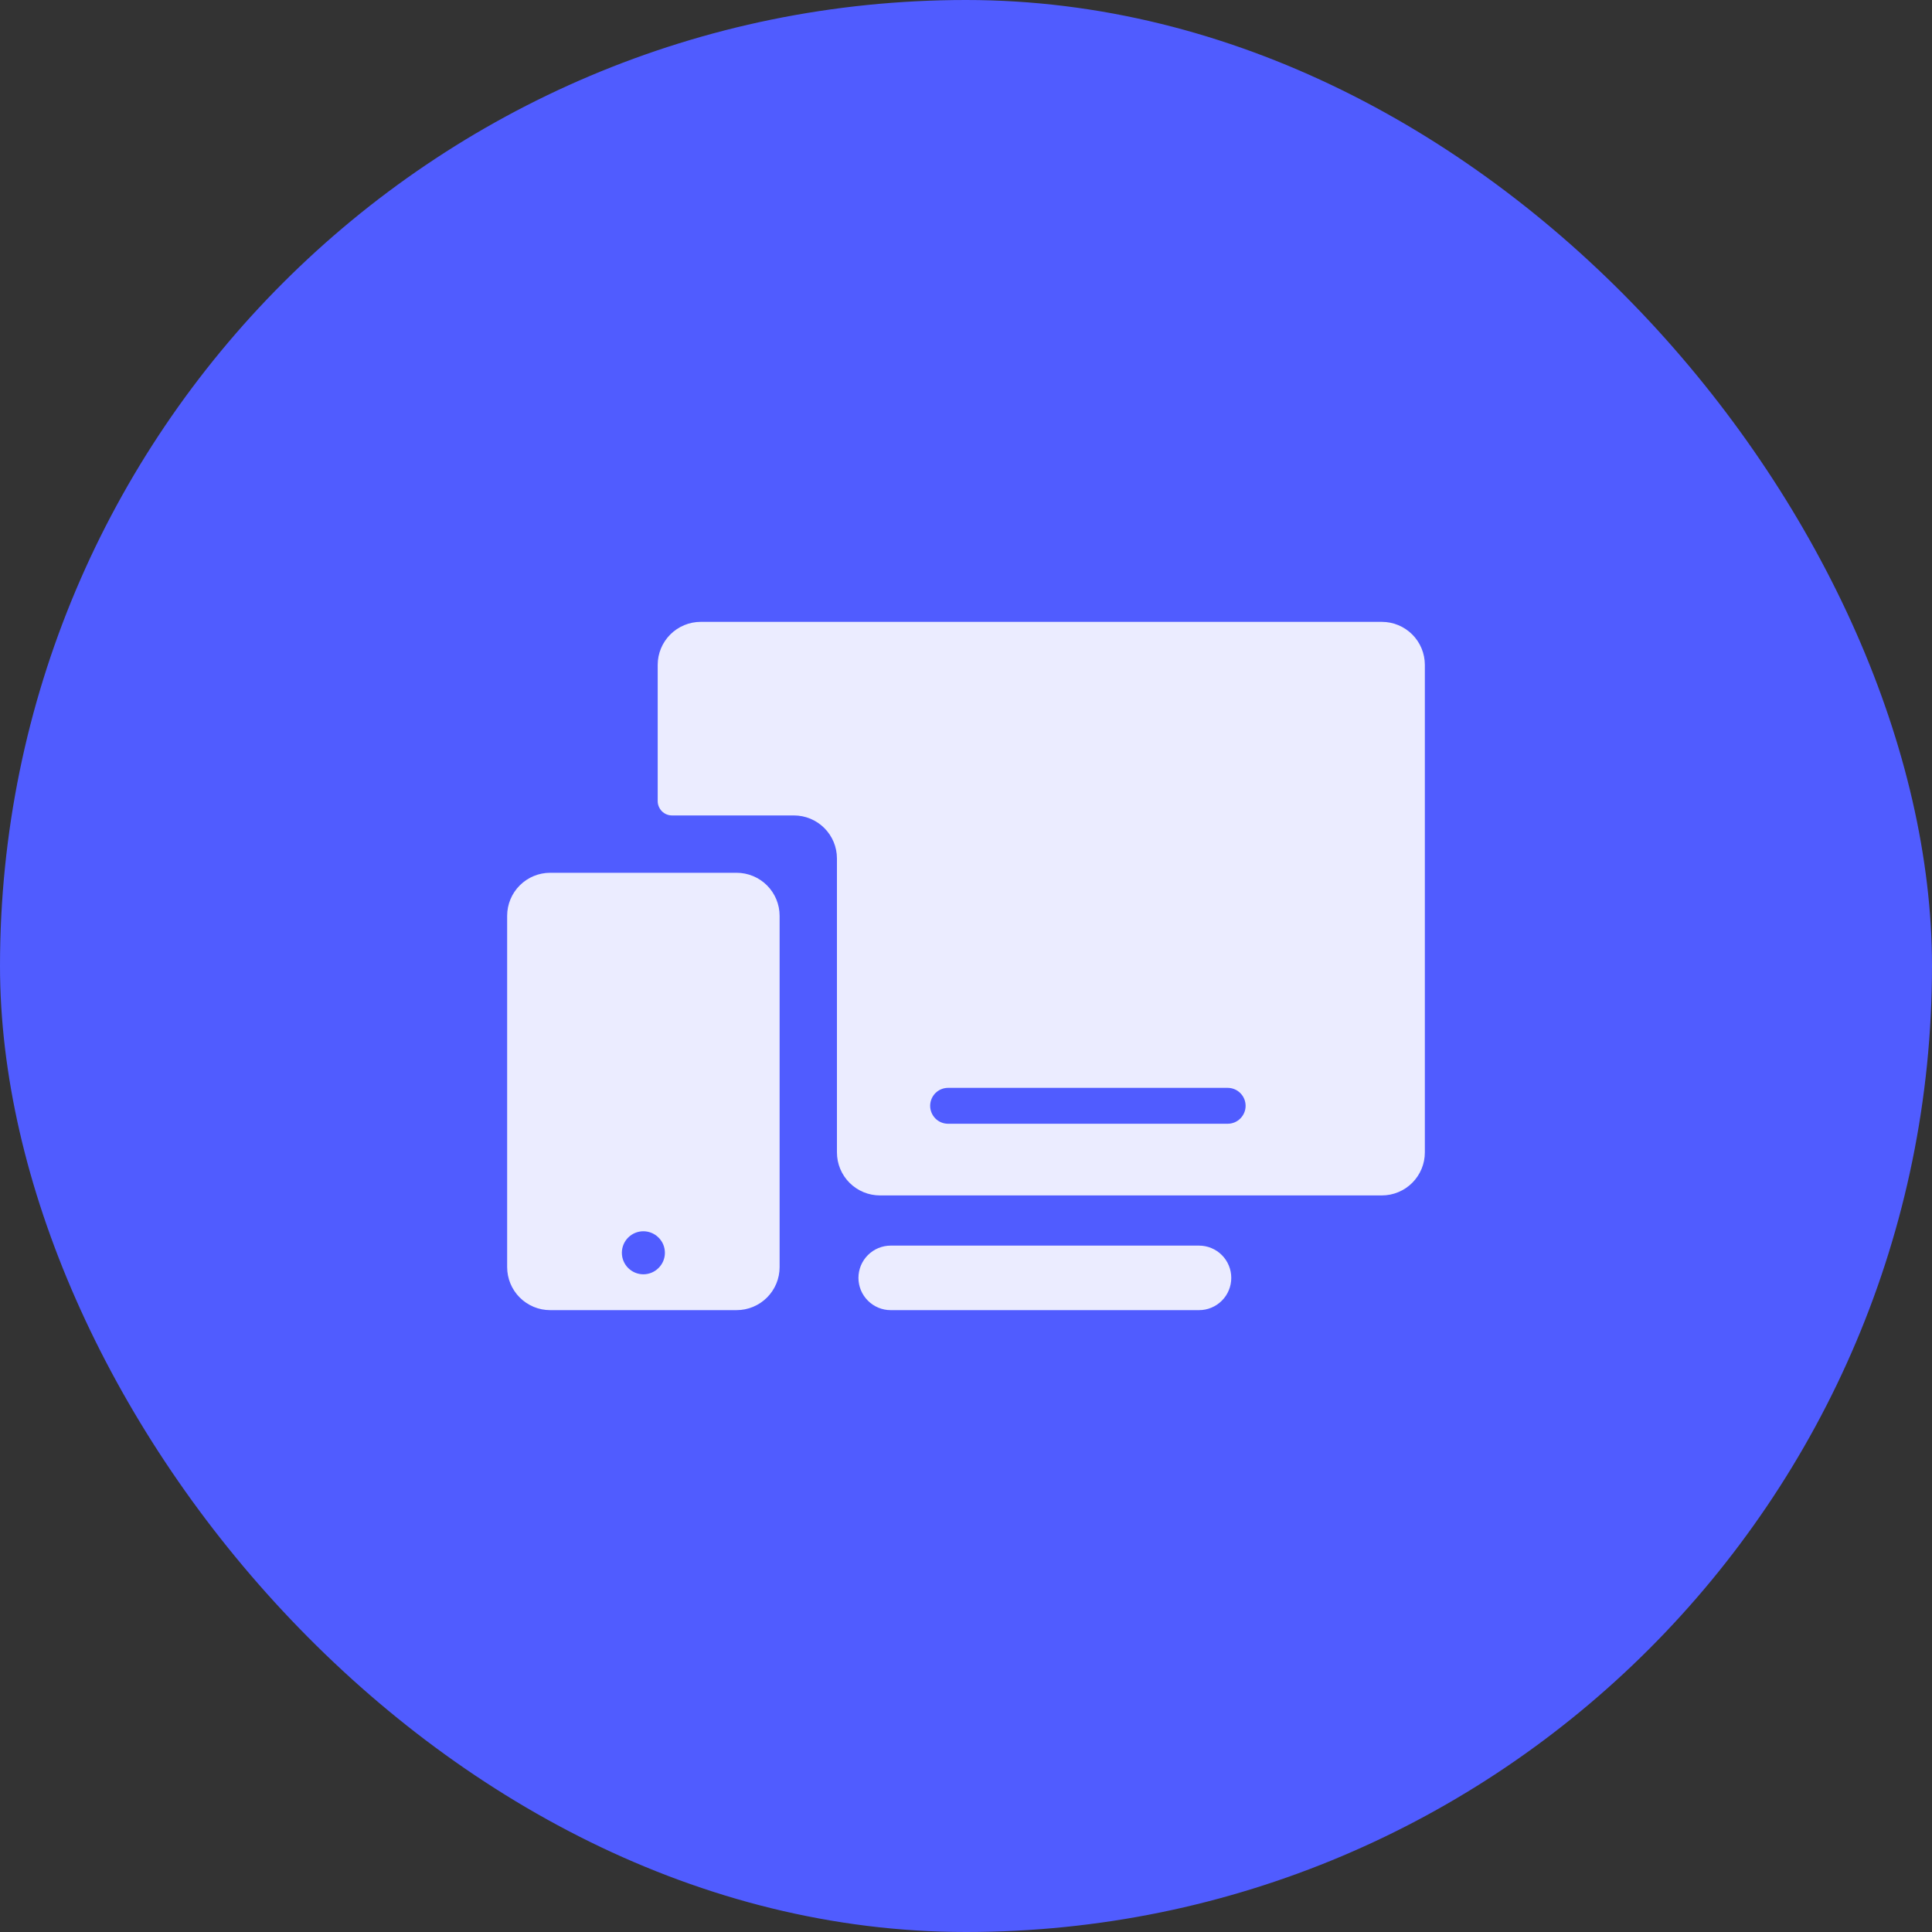 <svg width="40" height="40" viewBox="0 0 40 40" fill="none" xmlns="http://www.w3.org/2000/svg">
<rect x="0" y="0" width="40" height="40" fill="#333333" stroke="none"/>
<rect width="40" height="40" rx="20" fill="#505CFF"/>
<path d="M14.508 12.875H28.609C28.846 12.875 29.072 12.969 29.239 13.136C29.406 13.303 29.5 13.529 29.5 13.766V23.859C29.5 24.096 29.406 24.322 29.239 24.489C29.072 24.656 28.846 24.75 28.609 24.75H18.219C17.983 24.75 17.756 24.656 17.589 24.489C17.422 24.322 17.328 24.096 17.328 23.859V17.773C17.328 17.537 17.234 17.311 17.067 17.144C16.9 16.977 16.674 16.883 16.438 16.883H13.914C13.835 16.883 13.76 16.852 13.704 16.796C13.649 16.74 13.617 16.665 13.617 16.586V13.766C13.617 13.529 13.711 13.303 13.878 13.136C14.045 12.969 14.272 12.875 14.508 12.875ZM15.25 18.07H11.391C11.154 18.07 10.928 18.164 10.761 18.331C10.594 18.498 10.5 18.725 10.5 18.961V26.234C10.5 26.471 10.594 26.697 10.761 26.864C10.928 27.031 11.154 27.125 11.391 27.125H15.25C15.486 27.125 15.713 27.031 15.88 26.864C16.047 26.697 16.141 26.471 16.141 26.234V18.961C16.141 18.725 16.047 18.498 15.88 18.331C15.713 18.164 15.486 18.07 15.25 18.07ZM19.629 22.523C19.53 22.523 19.436 22.562 19.366 22.632C19.297 22.702 19.258 22.796 19.258 22.895C19.258 22.993 19.297 23.087 19.366 23.157C19.436 23.227 19.53 23.266 19.629 23.266H25.418C25.516 23.266 25.611 23.227 25.68 23.157C25.75 23.087 25.789 22.993 25.789 22.895C25.789 22.796 25.75 22.702 25.68 22.632C25.611 22.562 25.516 22.523 25.418 22.523H19.629ZM13.766 25.938C13.766 26.056 13.719 26.169 13.635 26.252C13.552 26.336 13.438 26.383 13.32 26.383C13.202 26.383 13.089 26.336 13.005 26.252C12.922 26.169 12.875 26.056 12.875 25.938C12.875 25.819 12.922 25.706 13.005 25.623C13.089 25.539 13.202 25.492 13.32 25.492C13.438 25.492 13.552 25.539 13.635 25.623C13.719 25.706 13.766 25.819 13.766 25.938ZM24.824 25.789H18.441C18.354 25.789 18.267 25.806 18.186 25.84C18.105 25.873 18.031 25.923 17.969 25.985C17.907 26.047 17.858 26.12 17.824 26.201C17.791 26.282 17.773 26.369 17.773 26.457C17.773 26.545 17.791 26.632 17.824 26.713C17.858 26.794 17.907 26.867 17.969 26.929C18.031 26.991 18.105 27.041 18.186 27.074C18.267 27.108 18.354 27.125 18.441 27.125H24.824C24.912 27.125 24.999 27.108 25.08 27.074C25.161 27.041 25.235 26.991 25.297 26.929C25.359 26.867 25.408 26.794 25.441 26.713C25.475 26.632 25.492 26.545 25.492 26.457C25.492 26.369 25.475 26.282 25.441 26.201C25.408 26.12 25.359 26.047 25.297 25.985C25.235 25.923 25.161 25.873 25.08 25.84C24.999 25.806 24.912 25.789 24.824 25.789Z" fill="#EBECFF"/>
</svg>
